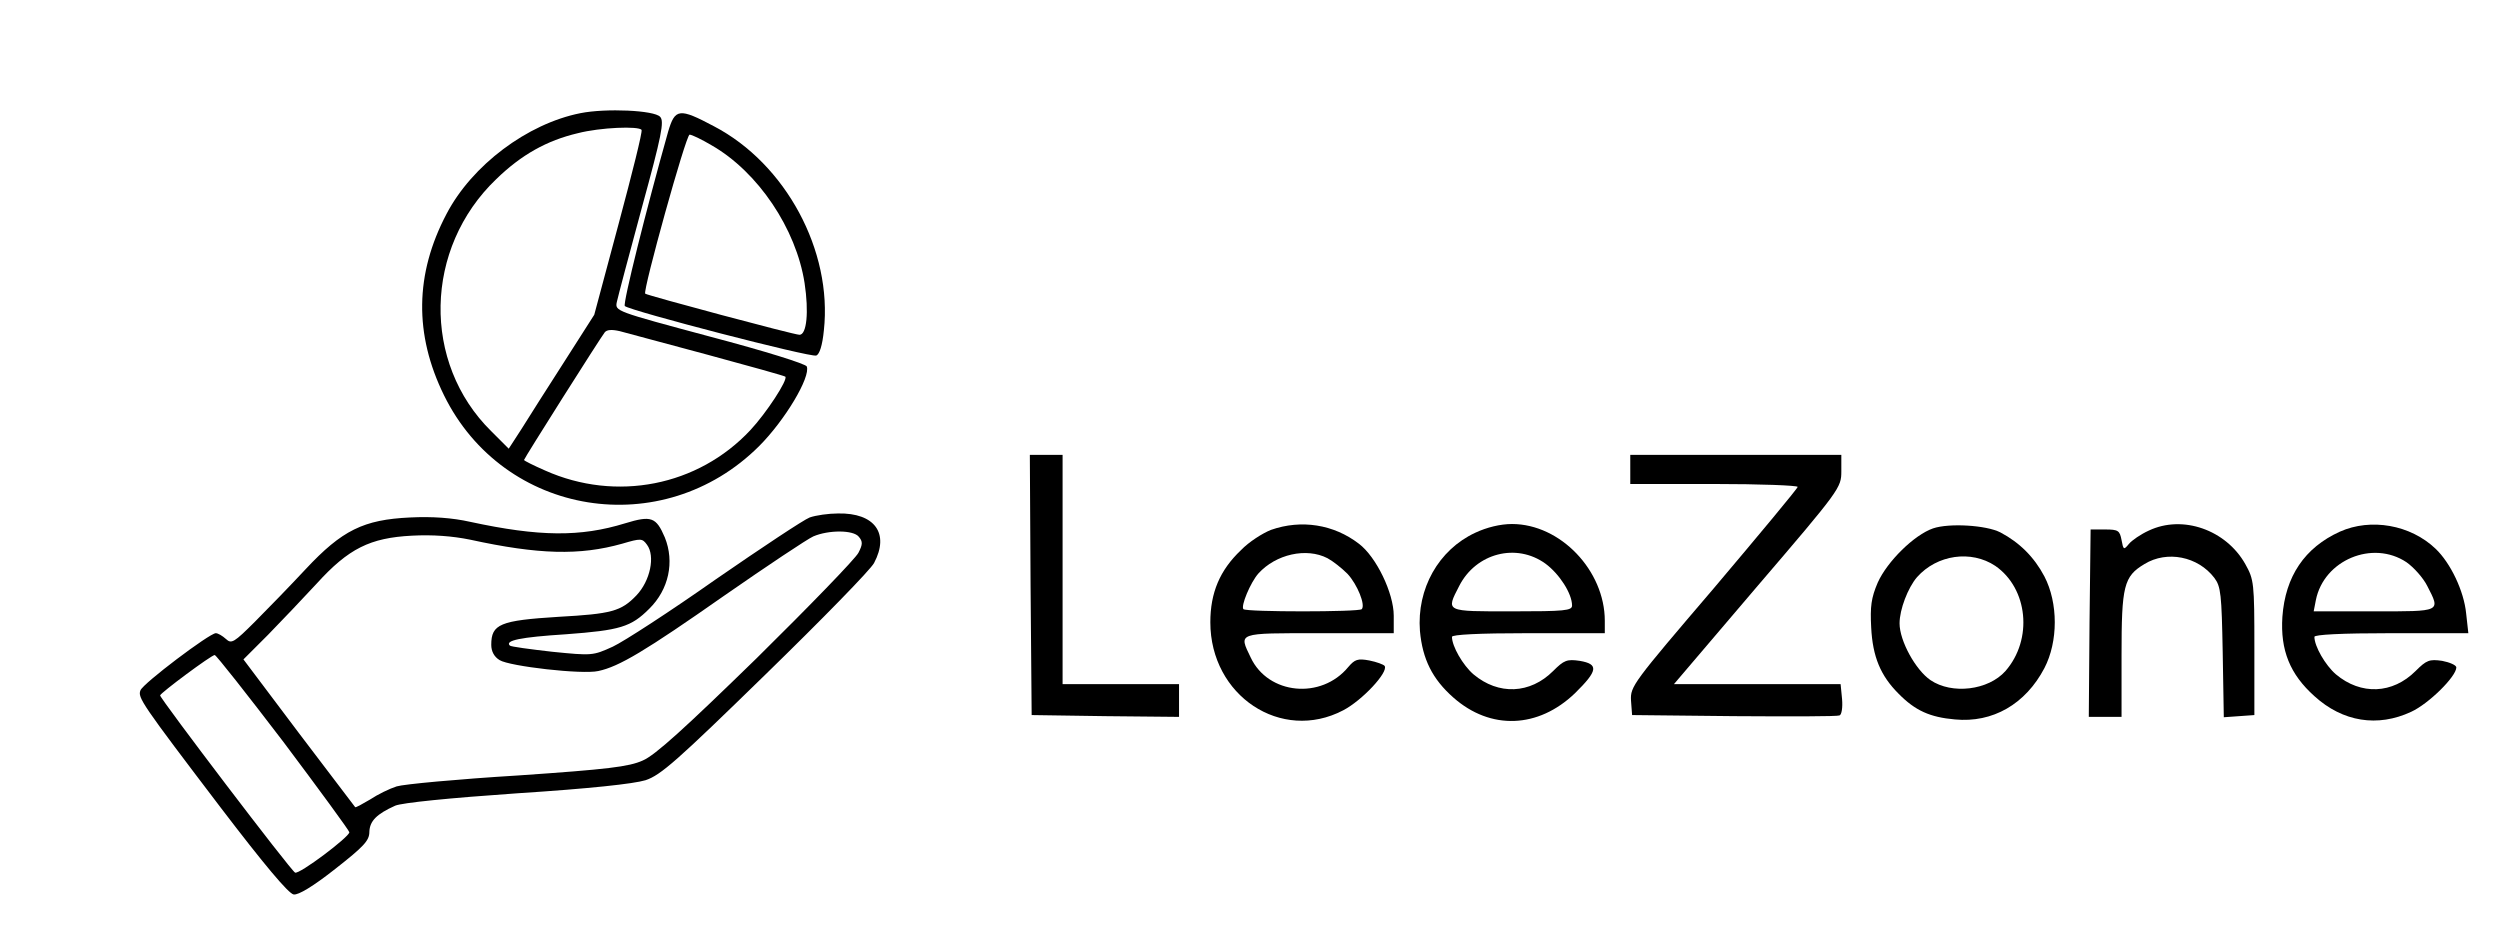 
<svg width="687pt" height="255pt" viewBox="0 0 687 255"
 preserveAspectRatio="xMidYMid meet">

<g transform="translate(0,255) scale(0.1,-0.1)"
fill="#000000" stroke="none">
<path d="M1595 2239 c-146 -29 -298 -143 -368 -277 -87 -165 -89 -331 -7 -498
164 -334 601 -404 866 -140 71 71 142 190 131 219 -3 7 -114 42 -266 82 -261
70 -261 70 -256 95 3 14 34 131 69 260 54 197 62 237 50 249 -16 18 -149 24
-219 10z m168 -46 c3 -5 -26 -120 -63 -258 l-67 -250 -83 -130 c-46 -71 -98
-154 -117 -184 l-35 -54 -48 48 c-191 188 -185 503 14 693 69 67 139 106 224
126 62 16 168 20 175 9z m182 -618 c115 -31 211 -58 213 -60 8 -8 -52 -100
-96 -147 -144 -154 -369 -198 -564 -111 -32 14 -58 27 -58 29 0 4 210 336 222
351 6 7 19 8 41 3 18 -5 126 -34 242 -65z"/>
<path d="M1836 2188 c-60 -213 -125 -473 -119 -479 14 -13 511 -142 526 -136
9 3 17 28 21 69 24 219 -105 458 -302 561 -96 51 -107 49 -126 -15z m119 -37
c128 -73 233 -230 256 -379 12 -79 6 -142 -14 -142 -15 0 -418 108 -424 113
-7 8 112 437 122 437 6 0 33 -13 60 -29z"/>
<path d="M2832 943 l3 -358 203 -3 202 -2 0 45 0 45 -160 0 -160 0 0 315 0
315 -45 0 -45 0 2 -357z"/>
<path d="M4480 1260 l0 -40 230 0 c127 0 230 -4 230 -8 0 -4 -104 -129 -230
-278 -223 -261 -230 -270 -228 -309 l3 -40 280 -3 c154 -1 284 -1 290 2 6 2 9
22 7 45 l-4 41 -229 0 -229 0 230 270 c227 265 230 270 230 315 l0 45 -290 0
-290 0 0 -40z"/>
<path d="M2225 1128 c-16 -6 -132 -83 -258 -170 -125 -88 -253 -171 -283 -185
-55 -25 -57 -25 -167 -14 -61 7 -114 14 -116 17 -14 14 29 23 154 31 149 11
179 20 229 70 54 53 70 129 43 196 -24 56 -37 61 -109 39 -123 -38 -236 -37
-426 4 -49 11 -104 15 -165 12 -128 -6 -187 -35 -287 -142 -41 -44 -104 -109
-139 -144 -58 -58 -65 -62 -80 -48 -10 9 -22 16 -28 16 -17 0 -200 -138 -207
-157 -8 -20 2 -35 221 -323 119 -156 186 -236 200 -238 13 -2 53 22 114 70 79
62 94 78 94 102 1 30 20 49 71 72 19 8 147 21 335 34 201 13 320 26 353 36 42
14 86 53 330 291 154 150 289 288 298 306 43 81 2 138 -99 136 -26 0 -61 -5
-78 -11z m135 -53 c11 -13 11 -21 -1 -44 -8 -16 -134 -146 -280 -290 -195
-190 -279 -267 -313 -281 -38 -17 -95 -24 -343 -41 -164 -10 -314 -24 -333
-30 -19 -6 -52 -22 -73 -36 -22 -13 -40 -23 -41 -21 -2 2 -71 94 -155 204
l-152 202 68 68 c37 38 97 101 133 140 88 97 147 126 262 132 57 3 111 -1 160
-11 188 -41 301 -44 418 -11 51 15 55 15 68 -3 23 -31 9 -99 -29 -139 -42 -44
-69 -51 -214 -59 -161 -10 -185 -20 -185 -77 0 -18 8 -33 23 -42 27 -17 227
-40 271 -30 57 12 129 55 346 207 118 82 229 156 245 163 42 18 110 18 125 -1z
m-1581 -564 c99 -132 181 -244 181 -248 0 -13 -137 -116 -149 -111 -10 3 -371
478 -371 487 1 7 141 111 150 111 4 0 89 -108 189 -239z"/>
<path d="M3493 1094 c-23 -9 -61 -33 -83 -56 -58 -55 -84 -117 -84 -198 0
-202 195 -331 365 -242 52 27 125 105 114 122 -3 4 -22 11 -42 15 -32 6 -40 3
-58 -18 -74 -90 -220 -76 -268 26 -33 69 -40 67 188 67 l205 0 0 48 c0 62 -48
162 -96 198 -69 53 -158 67 -241 38z m155 -78 c15 -8 39 -27 55 -43 27 -29 50
-86 39 -97 -7 -8 -317 -8 -325 0 -8 8 19 73 41 98 48 53 132 72 190 42z"/>
<path d="M4054 1086 c-101 -47 -161 -154 -152 -270 7 -77 34 -132 92 -183 102
-90 233 -85 334 12 63 62 66 80 13 89 -35 5 -43 2 -73 -28 -63 -63 -150 -67
-219 -9 -29 25 -59 77 -59 103 0 6 72 10 210 10 l210 0 0 34 c0 138 -122 266
-255 266 -32 0 -69 -9 -101 -24z m193 -85 c38 -28 73 -82 73 -115 0 -14 -20
-16 -165 -16 -185 0 -182 -2 -145 70 46 90 157 119 237 61z"/>
<path d="M5312 1098 c-52 -18 -126 -91 -152 -149 -18 -42 -21 -66 -18 -123 4
-81 26 -133 75 -182 46 -47 87 -65 155 -71 104 -10 194 42 246 141 38 73 38
179 0 252 -28 53 -68 93 -121 121 -39 20 -141 26 -185 11z m171 -103 c90 -62
104 -202 28 -289 -47 -53 -147 -65 -206 -25 -41 28 -85 108 -85 156 0 38 23
98 48 127 55 62 149 75 215 31z"/>
<path d="M5905 1092 c-22 -10 -47 -27 -55 -37 -14 -17 -15 -16 -20 11 -5 26
-9 29 -45 29 l-40 0 -3 -257 -2 -258 45 0 45 0 0 170 c0 190 6 216 63 250 62
38 147 21 192 -38 18 -24 20 -45 23 -205 l3 -178 42 3 42 3 0 185 c0 179 -1
187 -25 230 -53 94 -172 136 -265 92z"/>
<path d="M6430 1089 c-97 -44 -150 -123 -158 -234 -6 -92 21 -158 88 -218 78
-71 174 -86 266 -43 48 22 124 97 124 122 0 6 -18 14 -39 18 -35 5 -43 2 -73
-28 -63 -63 -150 -67 -219 -9 -29 25 -59 77 -59 103 0 6 73 10 211 10 l212 0
-6 54 c-6 62 -43 139 -84 178 -69 66 -178 85 -263 47z m183 -84 c20 -14 46
-43 57 -65 37 -72 40 -70 -146 -70 l-166 0 6 31 c22 110 156 166 249 104z"/>
</g>
</svg>
